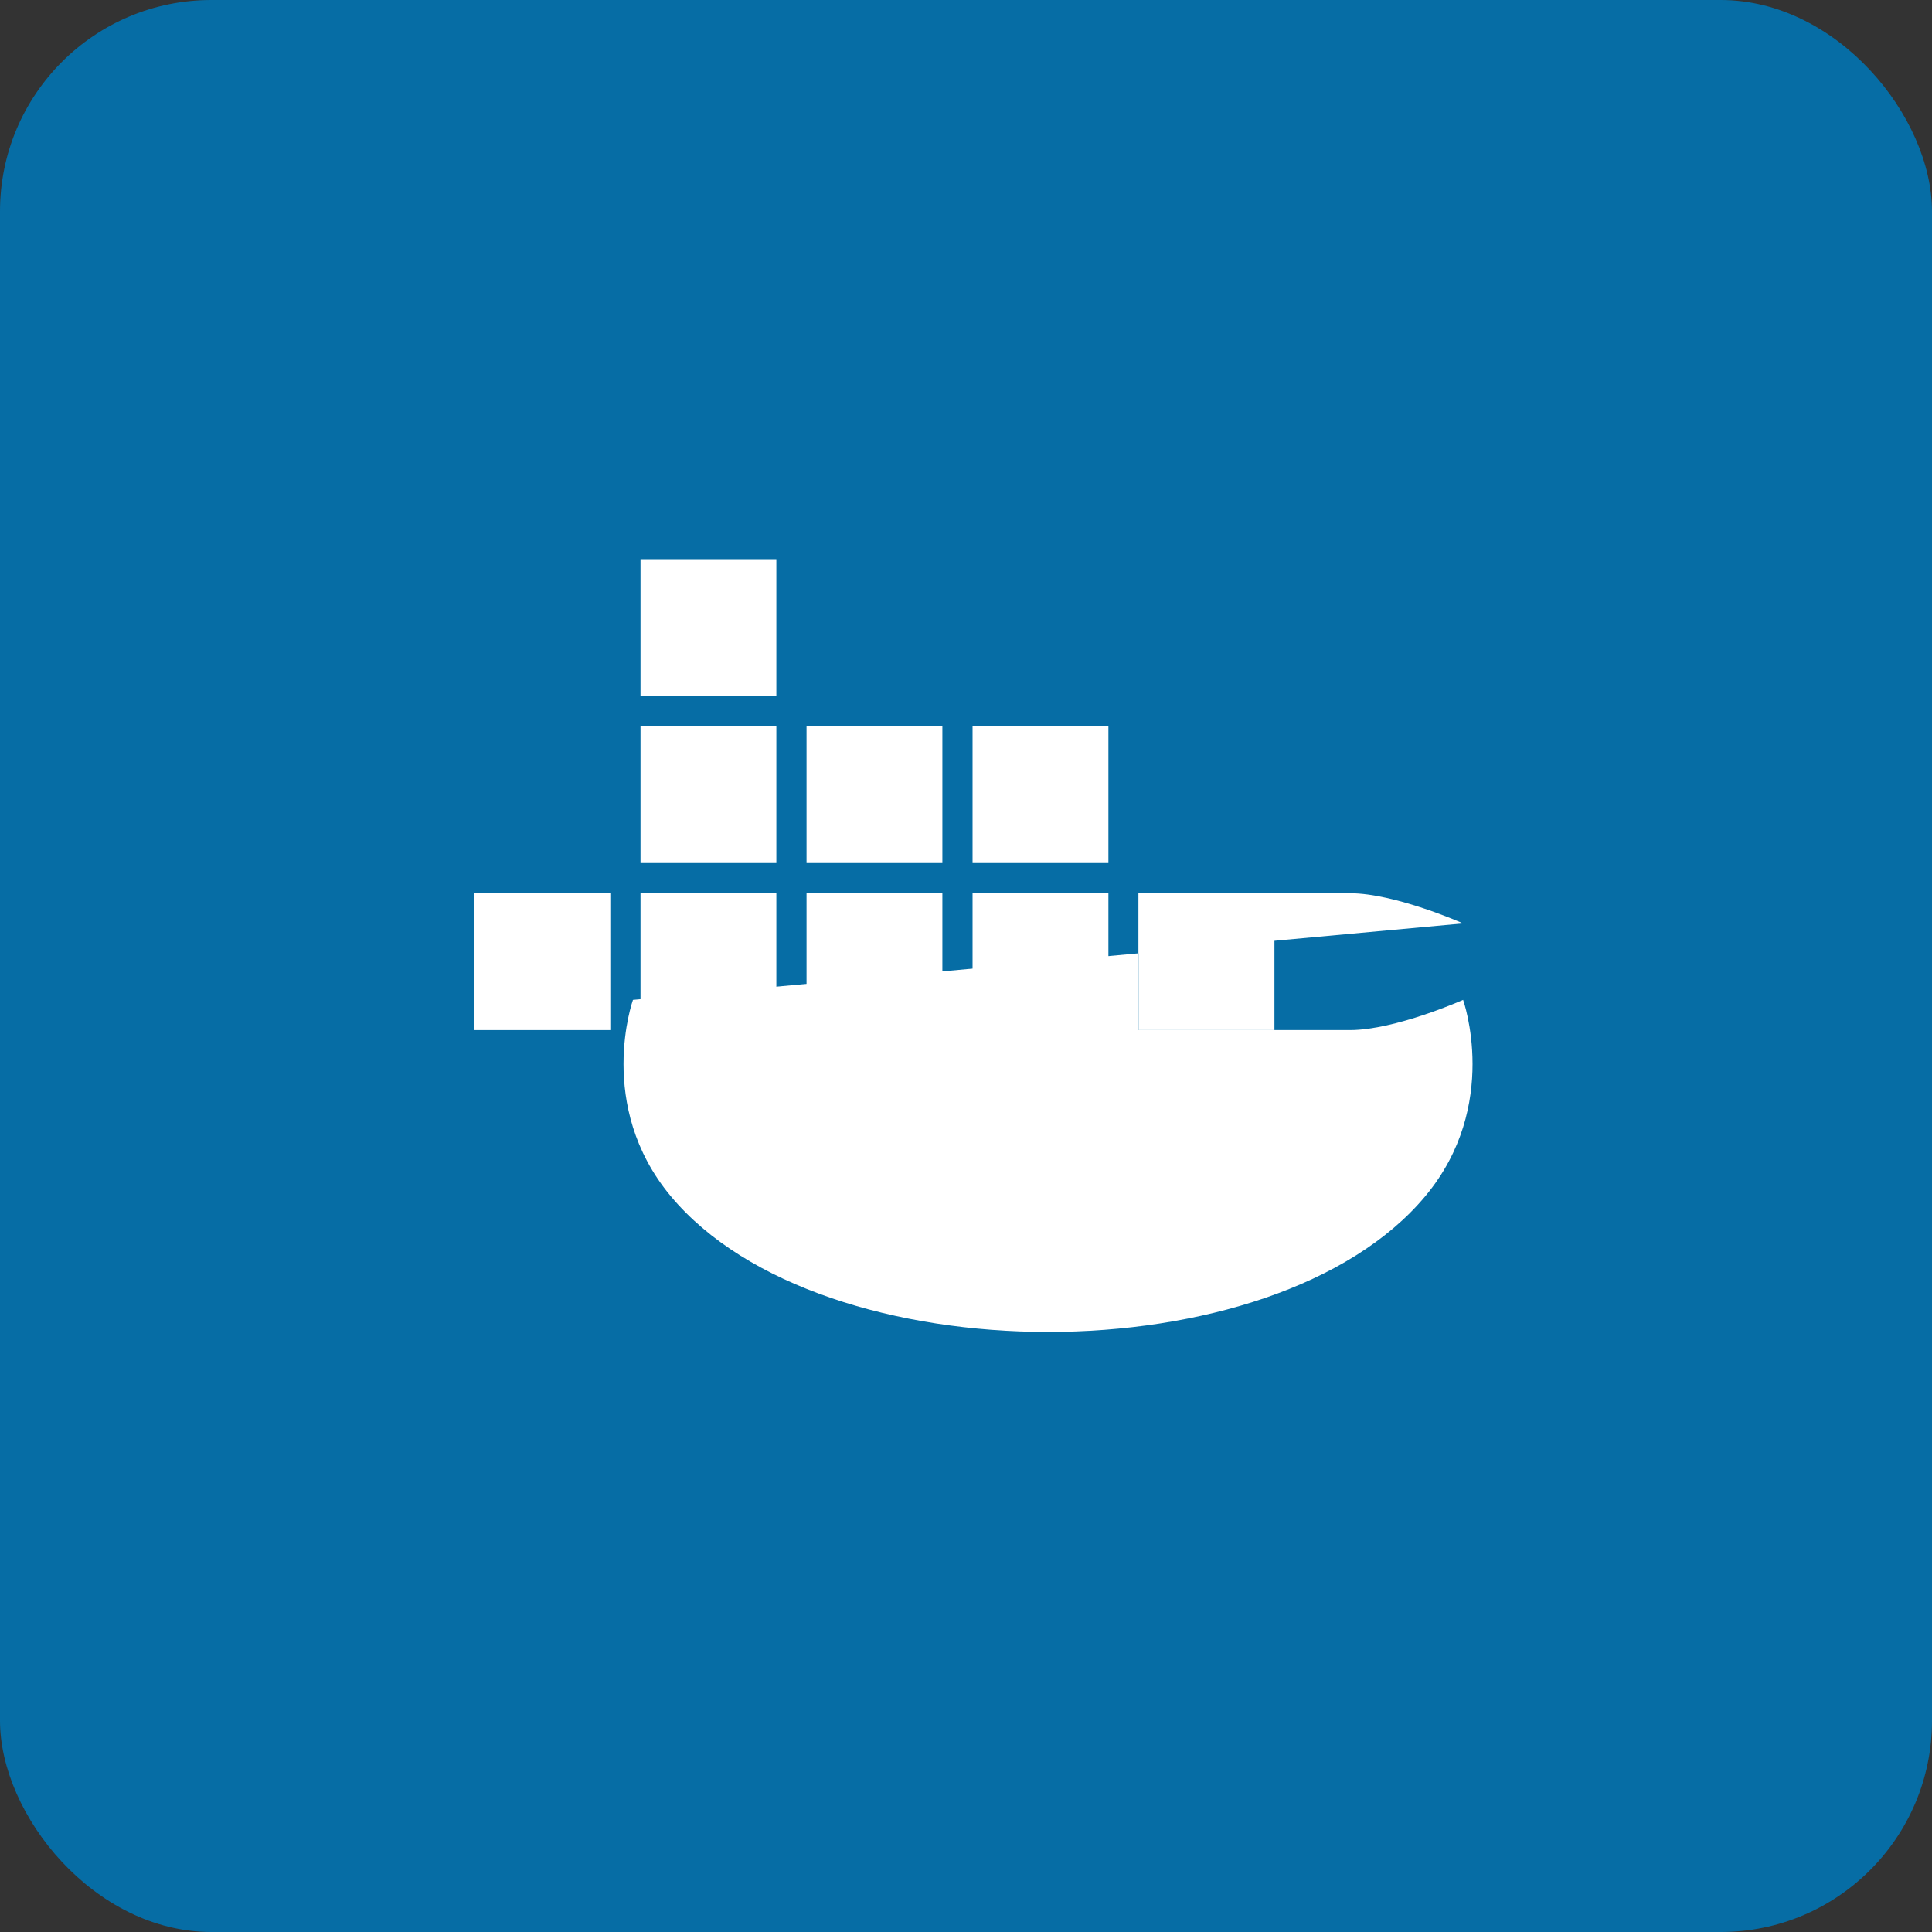<?xml version="1.0" encoding="UTF-8" standalone="no"?>
<svg width="256px" height="256px" viewBox="0 0 256 256" version="1.1" xmlns="http://www.w3.org/2000/svg" xmlns:xlink="http://www.w3.org/1999/xlink" preserveAspectRatio="xMidYMid">
    <rect x="0" y="0" width="256" height="256" fill="#333333" stroke="none"/>
    <g>
        <rect fill="#066DA5" x="0" y="0" width="256" height="256" rx="28"></rect>
        <path d="M150.87,136.489 L150.87,118.356 L168.87,118.356 L168.87,136.489 L150.87,136.489 Z M128.87,136.489 L128.87,118.356 L146.87,118.356 L146.87,136.489 L128.87,136.489 Z M106.87,136.489 L106.87,118.356 L124.87,118.356 L124.87,136.489 L106.87,136.489 Z M84.87,136.489 L84.87,118.356 L102.87,118.356 L102.87,136.489 L84.87,136.489 Z M62.87,136.489 L62.87,118.356 L80.87,118.356 L80.87,136.489 L62.87,136.489 Z M84.87,114.356 L84.87,96.222 L102.87,96.222 L102.87,114.356 L84.87,114.356 Z M106.87,114.356 L106.87,96.222 L124.87,96.222 L124.87,114.356 L106.87,114.356 Z M128.87,114.356 L128.87,96.222 L146.87,96.222 L146.87,114.356 L128.87,114.356 Z M84.87,92.222 L84.87,74.089 L102.87,74.089 L102.87,92.222 L84.87,92.222 Z" fill="#FFFFFF"></path>
        <path d="M193.87,122.356 C193.87,122.356 184.87,118.356 178.87,118.356 C172.87,118.356 150.87,118.356 150.87,118.356 L150.87,136.489 C150.87,136.489 172.87,136.489 178.87,136.489 C184.87,136.489 193.87,132.489 193.87,132.489 C193.87,132.489 198.87,146.489 188.87,158.489 C178.87,170.489 158.87,176.489 138.87,176.489 C118.87,176.489 98.87,170.489 88.87,158.489 C78.87,146.489 83.87,132.489 83.87,132.489 L193.87,122.356 Z" fill="#FFFFFF"></path>
    </g>
</svg>
